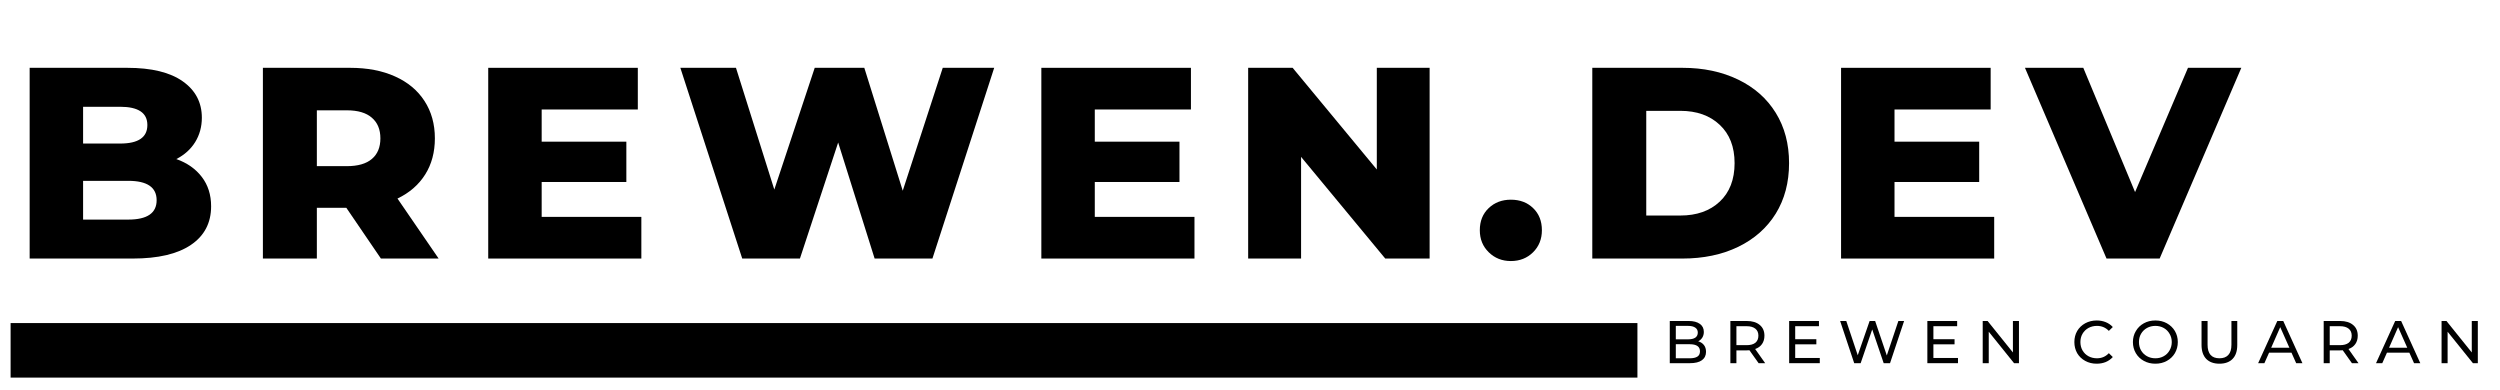 <svg xmlns="http://www.w3.org/2000/svg" xmlns:xlink="http://www.w3.org/1999/xlink" width="500" zoomAndPan="magnify" viewBox="0 0 375 58.5" height="78" preserveAspectRatio="xMidYMid meet" version="1.0"><defs><g/><clipPath id="940c669f06"><path d="M 1.59 48 L 250 48 L 250 57 L 1.59 57 Z M 1.59 48 " clip-rule="nonzero"/></clipPath></defs><g clip-path="url(#940c669f06)"><path stroke-linecap="butt" transform="matrix(0.743, 0, 0, 0.744, 1.589, 48.46)" fill="none" stroke-linejoin="miter" d="M 0.001 5.501 L 328.432 5.501 " stroke="#000000" stroke-width="11" stroke-opacity="1" stroke-miterlimit="4"/></g><g fill="#000000" fill-opacity="1"><g transform="translate(1.589, 38.782)"><g><path d="M 24.859 -14.922 C 26.484 -14.348 27.758 -13.453 28.688 -12.234 C 29.613 -11.023 30.078 -9.562 30.078 -7.844 C 30.078 -5.344 29.066 -3.41 27.047 -2.047 C 25.035 -0.68 22.125 0 18.312 0 L 2.859 0 L 2.859 -28.609 L 17.5 -28.609 C 21.145 -28.609 23.922 -27.93 25.828 -26.578 C 27.734 -25.234 28.688 -23.414 28.688 -21.125 C 28.688 -19.77 28.352 -18.551 27.688 -17.469 C 27.02 -16.395 26.078 -15.547 24.859 -14.922 Z M 10.875 -22.766 L 10.875 -17.25 L 16.438 -17.25 C 19.156 -17.25 20.516 -18.176 20.516 -20.031 C 20.516 -21.852 19.156 -22.766 16.438 -22.766 Z M 17.656 -5.844 C 20.488 -5.844 21.906 -6.812 21.906 -8.75 C 21.906 -10.688 20.488 -11.656 17.656 -11.656 L 10.875 -11.656 L 10.875 -5.844 Z M 17.656 -5.844 "/></g></g></g><g fill="#000000" fill-opacity="1"><g transform="translate(36.575, 38.782)"><g><path d="M 15.375 -7.609 L 10.953 -7.609 L 10.953 0 L 2.859 0 L 2.859 -28.609 L 15.938 -28.609 C 18.531 -28.609 20.781 -28.176 22.688 -27.312 C 24.594 -26.457 26.062 -25.234 27.094 -23.641 C 28.133 -22.047 28.656 -20.176 28.656 -18.031 C 28.656 -15.957 28.172 -14.148 27.203 -12.609 C 26.234 -11.066 24.848 -9.863 23.047 -9 L 29.219 0 L 20.562 0 Z M 20.484 -18.031 C 20.484 -19.363 20.055 -20.395 19.203 -21.125 C 18.359 -21.863 17.109 -22.234 15.453 -22.234 L 10.953 -22.234 L 10.953 -13.859 L 15.453 -13.859 C 17.109 -13.859 18.359 -14.219 19.203 -14.938 C 20.055 -15.656 20.484 -16.688 20.484 -18.031 Z M 20.484 -18.031 "/></g></g></g><g fill="#000000" fill-opacity="1"><g transform="translate(70.375, 38.782)"><g><path d="M 25.828 -6.25 L 25.828 0 L 2.859 0 L 2.859 -28.609 L 25.297 -28.609 L 25.297 -22.359 L 10.875 -22.359 L 10.875 -17.531 L 23.578 -17.531 L 23.578 -11.484 L 10.875 -11.484 L 10.875 -6.25 Z M 25.828 -6.25 "/></g></g></g><g fill="#000000" fill-opacity="1"><g transform="translate(101.396, 38.782)"><g><path d="M 47.734 -28.609 L 38.469 0 L 29.797 0 L 24.328 -17.406 L 18.594 0 L 9.938 0 L 0.656 -28.609 L 9 -28.609 L 14.75 -10.344 L 20.812 -28.609 L 28.25 -28.609 L 34.016 -10.172 L 40.016 -28.609 Z M 47.734 -28.609 "/></g></g></g><g fill="#000000" fill-opacity="1"><g transform="translate(153.343, 38.782)"><g><path d="M 25.828 -6.25 L 25.828 0 L 2.859 0 L 2.859 -28.609 L 25.297 -28.609 L 25.297 -22.359 L 10.875 -22.359 L 10.875 -17.531 L 23.578 -17.531 L 23.578 -11.484 L 10.875 -11.484 L 10.875 -6.25 Z M 25.828 -6.25 "/></g></g></g><g fill="#000000" fill-opacity="1"><g transform="translate(184.365, 38.782)"><g><path d="M 30.078 -28.609 L 30.078 0 L 23.422 0 L 10.797 -15.25 L 10.797 0 L 2.859 0 L 2.859 -28.609 L 9.531 -28.609 L 22.156 -13.359 L 22.156 -28.609 Z M 30.078 -28.609 "/></g></g></g><g fill="#000000" fill-opacity="1"><g transform="translate(220.863, 38.782)"><g><path d="M 5.766 0.375 C 4.453 0.375 3.348 -0.062 2.453 -0.938 C 1.555 -1.812 1.109 -2.914 1.109 -4.25 C 1.109 -5.613 1.551 -6.719 2.438 -7.562 C 3.32 -8.406 4.43 -8.828 5.766 -8.828 C 7.129 -8.828 8.242 -8.406 9.109 -7.562 C 9.984 -6.719 10.422 -5.613 10.422 -4.25 C 10.422 -2.914 9.977 -1.812 9.094 -0.938 C 8.207 -0.062 7.098 0.375 5.766 0.375 Z M 5.766 0.375 "/></g></g></g><g fill="#000000" fill-opacity="1"><g transform="translate(235.985, 38.782)"><g><path d="M 2.859 -28.609 L 16.391 -28.609 C 19.523 -28.609 22.305 -28.02 24.734 -26.844 C 27.16 -25.676 29.039 -24.016 30.375 -21.859 C 31.707 -19.711 32.375 -17.195 32.375 -14.312 C 32.375 -11.414 31.707 -8.891 30.375 -6.734 C 29.039 -4.586 27.16 -2.926 24.734 -1.75 C 22.305 -0.582 19.523 0 16.391 0 L 2.859 0 Z M 16.062 -6.453 C 18.52 -6.453 20.488 -7.145 21.969 -8.531 C 23.457 -9.926 24.203 -11.852 24.203 -14.312 C 24.203 -16.758 23.457 -18.676 21.969 -20.062 C 20.488 -21.457 18.52 -22.156 16.062 -22.156 L 10.953 -22.156 L 10.953 -6.453 Z M 16.062 -6.453 "/></g></g></g><g fill="#000000" fill-opacity="1"><g transform="translate(273.301, 38.782)"><g><path d="M 25.828 -6.25 L 25.828 0 L 2.859 0 L 2.859 -28.609 L 25.297 -28.609 L 25.297 -22.359 L 10.875 -22.359 L 10.875 -17.531 L 23.578 -17.531 L 23.578 -11.484 L 10.875 -11.484 L 10.875 -6.25 Z M 25.828 -6.25 "/></g></g></g><g fill="#000000" fill-opacity="1"><g transform="translate(304.322, 38.782)"><g><path d="M 31.875 -28.609 L 19.625 0 L 11.656 0 L -0.578 -28.609 L 8.172 -28.609 L 15.938 -9.969 L 23.875 -28.609 Z M 31.875 -28.609 "/></g></g></g><g fill="#000000" fill-opacity="1"><g transform="translate(249.513, 54.477)"><g><path d="M 5.219 -3.281 C 5.582 -3.176 5.867 -2.988 6.078 -2.719 C 6.285 -2.457 6.391 -2.117 6.391 -1.703 C 6.391 -1.16 6.18 -0.738 5.766 -0.438 C 5.359 -0.145 4.758 0 3.969 0 L 0.953 0 L 0.953 -6.328 L 3.797 -6.328 C 4.516 -6.328 5.07 -6.18 5.469 -5.891 C 5.863 -5.609 6.062 -5.207 6.062 -4.688 C 6.062 -4.363 5.984 -4.078 5.828 -3.828 C 5.672 -3.586 5.469 -3.406 5.219 -3.281 Z M 1.859 -5.594 L 1.859 -3.578 L 3.703 -3.578 C 4.172 -3.578 4.531 -3.66 4.781 -3.828 C 5.031 -4.004 5.156 -4.258 5.156 -4.594 C 5.156 -4.914 5.031 -5.16 4.781 -5.328 C 4.531 -5.504 4.172 -5.594 3.703 -5.594 Z M 3.938 -0.734 C 4.445 -0.734 4.832 -0.816 5.094 -0.984 C 5.352 -1.148 5.484 -1.414 5.484 -1.781 C 5.484 -2.488 4.969 -2.844 3.938 -2.844 L 1.859 -2.844 L 1.859 -0.734 Z M 3.938 -0.734 "/></g></g></g><g fill="#000000" fill-opacity="1"><g transform="translate(258.603, 54.477)"><g><path d="M 5.188 0 L 3.812 -1.938 C 3.645 -1.926 3.516 -1.922 3.422 -1.922 L 1.859 -1.922 L 1.859 0 L 0.953 0 L 0.953 -6.328 L 3.422 -6.328 C 4.242 -6.328 4.891 -6.129 5.359 -5.734 C 5.828 -5.348 6.062 -4.812 6.062 -4.125 C 6.062 -3.633 5.941 -3.219 5.703 -2.875 C 5.461 -2.531 5.117 -2.281 4.672 -2.125 L 6.172 0 Z M 3.391 -2.703 C 3.961 -2.703 4.398 -2.82 4.703 -3.062 C 5.004 -3.312 5.156 -3.664 5.156 -4.125 C 5.156 -4.582 5.004 -4.93 4.703 -5.172 C 4.398 -5.422 3.961 -5.547 3.391 -5.547 L 1.859 -5.547 L 1.859 -2.703 Z M 3.391 -2.703 "/></g></g></g><g fill="#000000" fill-opacity="1"><g transform="translate(267.421, 54.477)"><g><path d="M 5.547 -0.781 L 5.547 0 L 0.953 0 L 0.953 -6.328 L 5.422 -6.328 L 5.422 -5.547 L 1.859 -5.547 L 1.859 -3.594 L 5.031 -3.594 L 5.031 -2.828 L 1.859 -2.828 L 1.859 -0.781 Z M 5.547 -0.781 "/></g></g></g><g fill="#000000" fill-opacity="1"><g transform="translate(275.724, 54.477)"><g><path d="M 9.891 -6.328 L 7.781 0 L 6.828 0 L 5.109 -5.062 L 3.375 0 L 2.406 0 L 0.297 -6.328 L 1.219 -6.328 L 2.938 -1.188 L 4.719 -6.328 L 5.547 -6.328 L 7.297 -1.156 L 9.031 -6.328 Z M 9.891 -6.328 "/></g></g></g><g fill="#000000" fill-opacity="1"><g transform="translate(288.151, 54.477)"><g><path d="M 5.547 -0.781 L 5.547 0 L 0.953 0 L 0.953 -6.328 L 5.422 -6.328 L 5.422 -5.547 L 1.859 -5.547 L 1.859 -3.594 L 5.031 -3.594 L 5.031 -2.828 L 1.859 -2.828 L 1.859 -0.781 Z M 5.547 -0.781 "/></g></g></g><g fill="#000000" fill-opacity="1"><g transform="translate(296.453, 54.477)"><g><path d="M 6.391 -6.328 L 6.391 0 L 5.656 0 L 1.859 -4.719 L 1.859 0 L 0.953 0 L 0.953 -6.328 L 1.688 -6.328 L 5.484 -1.609 L 5.484 -6.328 Z M 6.391 -6.328 "/></g></g></g><g fill="#000000" fill-opacity="1"><g transform="translate(306.04, 54.477)"><g/></g></g><g fill="#000000" fill-opacity="1"><g transform="translate(310.717, 54.477)"><g><path d="M 3.781 0.078 C 3.145 0.078 2.57 -0.062 2.062 -0.344 C 1.551 -0.625 1.148 -1.008 0.859 -1.5 C 0.578 -2 0.438 -2.555 0.438 -3.172 C 0.438 -3.785 0.578 -4.336 0.859 -4.828 C 1.148 -5.316 1.551 -5.703 2.062 -5.984 C 2.582 -6.266 3.16 -6.406 3.797 -6.406 C 4.285 -6.406 4.734 -6.32 5.141 -6.156 C 5.555 -5.988 5.91 -5.742 6.203 -5.422 L 5.609 -4.844 C 5.129 -5.344 4.535 -5.594 3.828 -5.594 C 3.359 -5.594 2.93 -5.488 2.547 -5.281 C 2.172 -5.07 1.875 -4.781 1.656 -4.406 C 1.445 -4.039 1.344 -3.629 1.344 -3.172 C 1.344 -2.711 1.445 -2.297 1.656 -1.922 C 1.875 -1.547 2.172 -1.254 2.547 -1.047 C 2.93 -0.836 3.359 -0.734 3.828 -0.734 C 4.535 -0.734 5.129 -0.988 5.609 -1.5 L 6.203 -0.922 C 5.91 -0.598 5.555 -0.348 5.141 -0.172 C 4.723 -0.004 4.27 0.078 3.781 0.078 Z M 3.781 0.078 "/></g></g></g><g fill="#000000" fill-opacity="1"><g transform="translate(319.499, 54.477)"><g><path d="M 3.812 0.078 C 3.164 0.078 2.586 -0.062 2.078 -0.344 C 1.566 -0.625 1.164 -1.008 0.875 -1.5 C 0.582 -2 0.438 -2.555 0.438 -3.172 C 0.438 -3.773 0.582 -4.32 0.875 -4.812 C 1.164 -5.312 1.566 -5.703 2.078 -5.984 C 2.586 -6.266 3.164 -6.406 3.812 -6.406 C 4.445 -6.406 5.02 -6.266 5.531 -5.984 C 6.039 -5.703 6.441 -5.316 6.734 -4.828 C 7.023 -4.336 7.172 -3.785 7.172 -3.172 C 7.172 -2.555 7.023 -2 6.734 -1.5 C 6.441 -1.008 6.039 -0.625 5.531 -0.344 C 5.02 -0.062 4.445 0.078 3.812 0.078 Z M 3.812 -0.734 C 4.27 -0.734 4.688 -0.836 5.062 -1.047 C 5.438 -1.254 5.727 -1.547 5.938 -1.922 C 6.156 -2.297 6.266 -2.711 6.266 -3.172 C 6.266 -3.629 6.156 -4.039 5.938 -4.406 C 5.727 -4.781 5.438 -5.07 5.062 -5.281 C 4.688 -5.488 4.27 -5.594 3.812 -5.594 C 3.344 -5.594 2.922 -5.488 2.547 -5.281 C 2.172 -5.07 1.875 -4.781 1.656 -4.406 C 1.445 -4.039 1.344 -3.629 1.344 -3.172 C 1.344 -2.711 1.445 -2.297 1.656 -1.922 C 1.875 -1.547 2.172 -1.254 2.547 -1.047 C 2.922 -0.836 3.344 -0.734 3.812 -0.734 Z M 3.812 -0.734 "/></g></g></g><g fill="#000000" fill-opacity="1"><g transform="translate(329.34, 54.477)"><g><path d="M 3.578 0.078 C 2.734 0.078 2.07 -0.16 1.594 -0.641 C 1.125 -1.129 0.891 -1.828 0.891 -2.734 L 0.891 -6.328 L 1.797 -6.328 L 1.797 -2.766 C 1.797 -1.41 2.391 -0.734 3.578 -0.734 C 4.16 -0.734 4.602 -0.898 4.906 -1.234 C 5.219 -1.566 5.375 -2.078 5.375 -2.766 L 5.375 -6.328 L 6.25 -6.328 L 6.25 -2.734 C 6.25 -1.816 6.016 -1.117 5.547 -0.641 C 5.078 -0.16 4.422 0.078 3.578 0.078 Z M 3.578 0.078 "/></g></g></g><g fill="#000000" fill-opacity="1"><g transform="translate(338.737, 54.477)"><g><path d="M 4.984 -1.578 L 1.625 -1.578 L 0.922 0 L -0.016 0 L 2.859 -6.328 L 3.75 -6.328 L 6.625 0 L 5.688 0 Z M 4.672 -2.312 L 3.297 -5.406 L 1.938 -2.312 Z M 4.672 -2.312 "/></g></g></g><g fill="#000000" fill-opacity="1"><g transform="translate(347.6, 54.477)"><g><path d="M 5.188 0 L 3.812 -1.938 C 3.645 -1.926 3.516 -1.922 3.422 -1.922 L 1.859 -1.922 L 1.859 0 L 0.953 0 L 0.953 -6.328 L 3.422 -6.328 C 4.242 -6.328 4.891 -6.129 5.359 -5.734 C 5.828 -5.348 6.062 -4.812 6.062 -4.125 C 6.062 -3.633 5.941 -3.219 5.703 -2.875 C 5.461 -2.531 5.117 -2.281 4.672 -2.125 L 6.172 0 Z M 3.391 -2.703 C 3.961 -2.703 4.398 -2.82 4.703 -3.062 C 5.004 -3.312 5.156 -3.664 5.156 -4.125 C 5.156 -4.582 5.004 -4.93 4.703 -5.172 C 4.398 -5.422 3.961 -5.547 3.391 -5.547 L 1.859 -5.547 L 1.859 -2.703 Z M 3.391 -2.703 "/></g></g></g><g fill="#000000" fill-opacity="1"><g transform="translate(356.419, 54.477)"><g><path d="M 4.984 -1.578 L 1.625 -1.578 L 0.922 0 L -0.016 0 L 2.859 -6.328 L 3.75 -6.328 L 6.625 0 L 5.688 0 Z M 4.672 -2.312 L 3.297 -5.406 L 1.938 -2.312 Z M 4.672 -2.312 "/></g></g></g><g fill="#000000" fill-opacity="1"><g transform="translate(365.282, 54.477)"><g><path d="M 6.391 -6.328 L 6.391 0 L 5.656 0 L 1.859 -4.719 L 1.859 0 L 0.953 0 L 0.953 -6.328 L 1.688 -6.328 L 5.484 -1.609 L 5.484 -6.328 Z M 6.391 -6.328 "/></g></g></g></svg>
